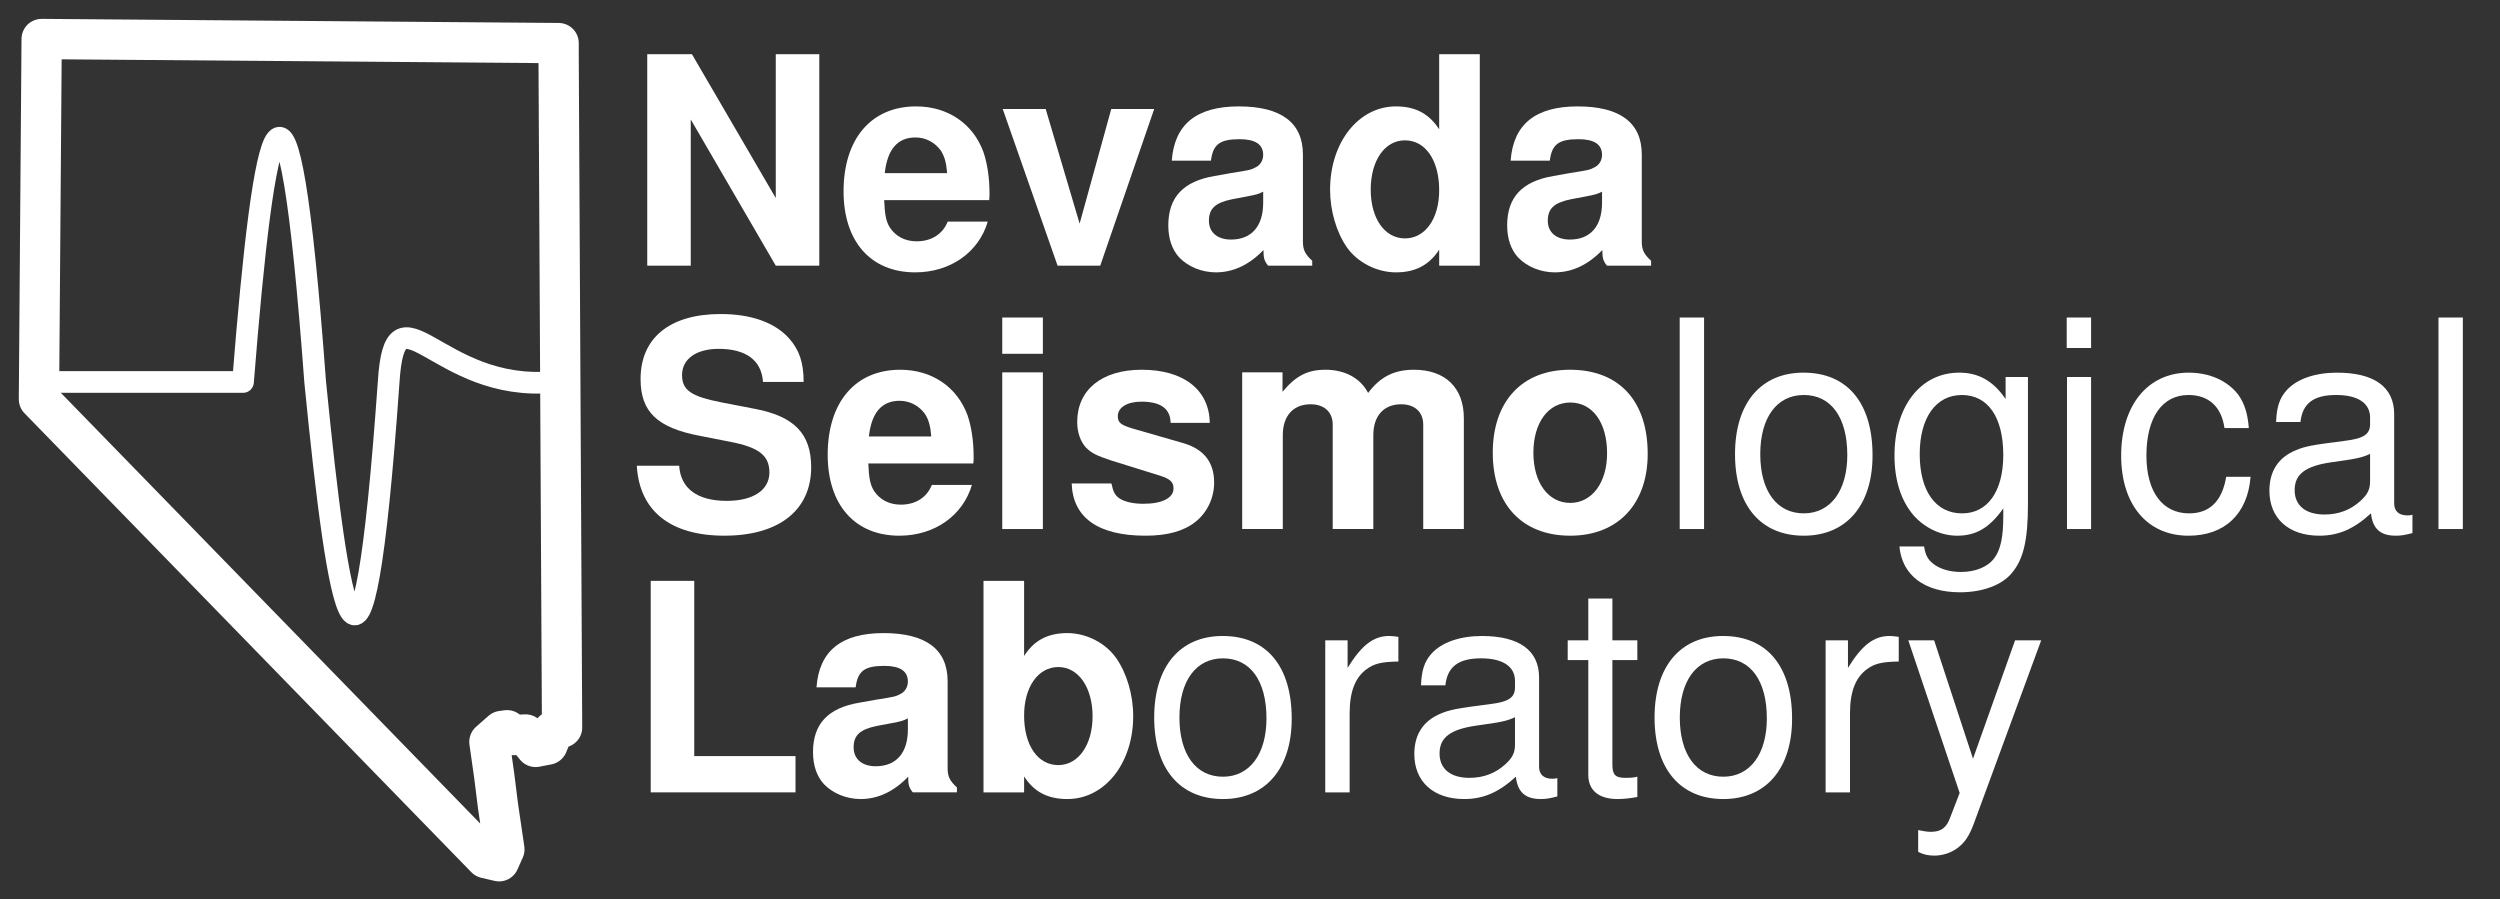 <?xml version="1.0" encoding="UTF-8" standalone="no"?>
<!-- Created with Inkscape (http://www.inkscape.org/) -->

<svg
   xmlns:dc="http://purl.org/dc/elements/1.1/"
   xmlns:cc="http://creativecommons.org/ns#"
   xmlns:rdf="http://www.w3.org/1999/02/22-rdf-syntax-ns#"
   xmlns:svg="http://www.w3.org/2000/svg"
   xmlns="http://www.w3.org/2000/svg"
   version="1.1"
   width="403.604"
   height="145.154"
   id="svg3123">
  <rect width="100%" height="100%" fill="#333333" stroke="none"/>
  <defs
     id="defs3125" />
  <g
     transform="matrix(0.271,0,0,0.271,-52.946,-66.956)"
     id="layer1"
     style="stroke:#ffffff;stroke-width:24.001;stroke-linejoin:miter;stroke-miterlimit:4;stroke-opacity:1;stroke-dasharray:none">
    <path
       d="m 528.155,280.712 2.056,399.744 -5.297,2.085 -3.354,8.107 -7.111,1.376 -5.968,-7.394 -8.067,0.348 -2.939,-2.885 -3.143,0.426 -7.402,6.505 2.912,20.526 2.186,17.532 3.821,25.968 -3.157,7.085 -7.923,-1.84 -266.189,-273.394 1.61,-214.588 307.967,2.435 z"
       id="NV"
       style="fill:#ffffff;fill-opacity:0;stroke:#ffffff;stroke-width:24.001;stroke-linejoin:round;stroke-miterlimit:4;stroke-opacity:1;stroke-dasharray:none;marker-start:none" />
  </g>
  <path
     d="m 7.186,61.668 32.046,0 c 3.42,-43.178 7.109,-61.225 11.651,0 3.765,37.98 7.545,60.838 11.863,0 1.062,-16.792 7.735,1.799 26.603,0"
     id="path2985"
     style="fill:none;stroke:#ffffff;stroke-width:3.5;stroke-linecap:butt;stroke-linejoin:round;stroke-miterlimit:4;stroke-opacity:1;stroke-dasharray:none" />
  <g
     id="text3826"
     style="font-size:46.839px;font-style:normal;font-variant:normal;font-weight:normal;font-stretch:normal;text-align:start;line-height:125%;letter-spacing:0px;word-spacing:0px;writing-mode:lr-tb;text-anchor:start;fill:#ffffff;fill-opacity:1;stroke:none;font-family:Nimbus Sans L;-inkscape-font-specification:Nimbus Sans L">
    <path
       d="m 125.242,42.893 7.026,0 0,-34.146 -7.026,0 0,23.232 -13.537,-23.232 -7.213,0 0,34.146 7.026,0 0,-23.607 13.724,23.607"
       id="path2996"
       style="font-weight:bold;line-height:90%;fill:#ffffff;fill-opacity:1;font-family:Nimbus Sans L;-inkscape-font-specification:Nimbus Sans L Bold" />
    <path
       d="m 159.7,32.307 c 0.047,-0.562 0.047,-0.796 0.047,-1.124 0,-2.529 -0.375,-4.871 -0.984,-6.651 -1.686,-4.59 -5.761,-7.354 -10.867,-7.354 -7.26,0 -11.71,5.246 -11.71,13.724 0,8.103 4.403,13.068 11.569,13.068 5.668,0 10.258,-3.232 11.71,-8.197 l -6.464,0 c -0.796,2.014 -2.623,3.185 -5.012,3.185 -1.874,0 -3.372,-0.796 -4.309,-2.201 -0.609,-0.937 -0.843,-2.061 -0.937,-4.45 l 16.956,0 m -16.862,-4.356 c 0.422,-3.841 2.061,-5.761 4.965,-5.761 1.639,0 3.138,0.796 4.075,2.108 0.609,0.937 0.89,1.92 1.03,3.653 l -10.07,0"
       id="path2998"
       style="font-weight:bold;line-height:90%;fill:#ffffff;fill-opacity:1;font-family:Nimbus Sans L;-inkscape-font-specification:Nimbus Sans L Bold" />
    <path
       d="m 177.622,42.893 8.712,-25.293 -6.932,0 -5.105,18.501 -5.48,-18.501 -6.932,0 8.853,25.293 6.885,0"
       id="path3000"
       style="font-weight:bold;line-height:90%;fill:#ffffff;fill-opacity:1;font-family:Nimbus Sans L;-inkscape-font-specification:Nimbus Sans L Bold" />
    <path
       d="m 211.845,42.096 c -1.171,-1.077 -1.499,-1.78 -1.499,-3.091 l 0,-14.052 c 0,-5.152 -3.513,-7.775 -10.351,-7.775 -6.839,0 -10.398,2.904 -10.82,8.759 l 6.323,0 c 0.328,-2.623 1.405,-3.466 4.637,-3.466 2.529,0 3.794,0.843 3.794,2.529 0,0.843 -0.422,1.593 -1.124,1.967 -0.89,0.468 -0.89,0.468 -4.122,0.984 l -2.623,0.468 c -5.012,0.843 -7.447,3.419 -7.447,7.963 0,2.155 0.609,3.934 1.78,5.199 1.452,1.499 3.653,2.389 5.902,2.389 2.81,0 5.387,-1.218 7.682,-3.607 0,1.311 0.141,1.78 0.749,2.529 l 7.12,0 0,-0.796 m -7.916,-9.368 c 0,3.794 -1.874,5.949 -5.199,5.949 -2.201,0 -3.56,-1.171 -3.56,-3.045 0,-1.967 1.03,-2.904 3.747,-3.466 l 2.248,-0.422 c 1.733,-0.328 2.014,-0.422 2.764,-0.796 l 0,1.78"
       id="path3002"
       style="font-weight:bold;line-height:90%;fill:#ffffff;fill-opacity:1;font-family:Nimbus Sans L;-inkscape-font-specification:Nimbus Sans L Bold" />
    <path
       d="m 232.343,42.893 6.557,0 0,-34.146 -6.557,0 0,12.131 c -1.639,-2.529 -3.841,-3.7 -6.979,-3.7 -6.042,0 -10.632,5.808 -10.632,13.443 0,3.419 1.03,6.885 2.717,9.321 1.733,2.436 4.824,4.028 7.916,4.028 3.138,0 5.34,-1.171 6.979,-3.653 l 0,2.576 m -5.527,-20.235 c 3.326,0 5.527,3.232 5.527,8.056 0,4.59 -2.248,7.775 -5.527,7.775 -3.279,0 -5.527,-3.232 -5.527,-7.869 0,-4.684 2.248,-7.963 5.527,-7.963"
       id="path3004"
       style="font-weight:bold;line-height:90%;fill:#ffffff;fill-opacity:1;font-family:Nimbus Sans L;-inkscape-font-specification:Nimbus Sans L Bold" />
    <path
       d="m 266.551,42.096 c -1.171,-1.077 -1.499,-1.78 -1.499,-3.091 l 0,-14.052 c 0,-5.152 -3.513,-7.775 -10.351,-7.775 -6.839,0 -10.398,2.904 -10.82,8.759 l 6.323,0 c 0.328,-2.623 1.405,-3.466 4.637,-3.466 2.529,0 3.794,0.843 3.794,2.529 0,0.843 -0.422,1.593 -1.124,1.967 -0.89,0.468 -0.89,0.468 -4.122,0.984 l -2.623,0.468 c -5.012,0.843 -7.447,3.419 -7.447,7.963 0,2.155 0.609,3.934 1.78,5.199 1.452,1.499 3.653,2.389 5.902,2.389 2.81,0 5.386,-1.218 7.682,-3.607 0,1.311 0.141,1.78 0.749,2.529 l 7.12,0 0,-0.796 m -7.916,-9.368 c 0,3.794 -1.874,5.949 -5.199,5.949 -2.201,0 -3.56,-1.171 -3.56,-3.045 0,-1.967 1.03,-2.904 3.747,-3.466 l 2.248,-0.422 c 1.733,-0.328 2.014,-0.422 2.764,-0.796 l 0,1.78"
       id="path3006"
       style="font-weight:bold;line-height:90%;fill:#ffffff;fill-opacity:1;font-family:Nimbus Sans L;-inkscape-font-specification:Nimbus Sans L Bold" />
    <path
       d="m 129.739,61.659 c 0,-3.138 -0.703,-5.199 -2.389,-7.073 -2.295,-2.529 -6.089,-3.888 -11.007,-3.888 -8.197,0 -12.928,3.841 -12.928,10.492 0,5.293 2.67,7.869 9.602,9.18 l 4.778,0.937 c 4.684,0.89 6.417,2.201 6.417,4.965 0,2.857 -2.623,4.59 -6.885,4.59 -4.778,0 -7.447,-2.014 -7.682,-5.668 l -6.839,0 c 0.422,7.307 5.433,11.288 14.145,11.288 8.806,0 14.005,-4.122 14.005,-11.054 0,-5.386 -2.717,-8.197 -9.04,-9.415 l -5.34,-1.03 c -5.012,-0.984 -6.464,-1.967 -6.464,-4.45 0,-2.576 2.295,-4.216 5.902,-4.216 4.45,0 6.932,1.874 7.166,5.34 l 6.557,0"
       id="path3008"
       style="font-weight:bold;line-height:90%;fill:#ffffff;fill-opacity:1;-inkscape-font-specification:Nimbus Sans L Bold" />
    <path
       d="m 157.138,74.821 c 0.047,-0.562 0.047,-0.796 0.047,-1.124 0,-2.529 -0.375,-4.871 -0.984,-6.651 -1.686,-4.59 -5.761,-7.354 -10.867,-7.354 -7.26,0 -11.71,5.246 -11.71,13.724 0,8.103 4.403,13.068 11.569,13.068 5.668,0 10.258,-3.232 11.71,-8.197 l -6.464,0 c -0.796,2.014 -2.623,3.185 -5.012,3.185 -1.874,0 -3.372,-0.796 -4.309,-2.201 -0.609,-0.937 -0.843,-2.061 -0.937,-4.45 l 16.956,0 m -16.862,-4.356 c 0.422,-3.841 2.061,-5.761 4.965,-5.761 1.639,0 3.138,0.796 4.075,2.108 0.609,0.937 0.89,1.92 1.03,3.653 l -10.07,0"
       id="path3010"
       style="font-weight:bold;line-height:90%;fill:#ffffff;fill-opacity:1;-inkscape-font-specification:Nimbus Sans L Bold" />
    <path
       d="m 168.363,60.114 -6.557,0 0,25.293 6.557,0 0,-25.293 m 0,-8.853 -6.557,0 0,5.855 6.557,0 0,-5.855"
       id="path3012"
       style="font-weight:bold;line-height:90%;fill:#ffffff;fill-opacity:1;-inkscape-font-specification:Nimbus Sans L Bold" />
    <path
       d="m 195.311,68.264 c -0.094,-5.34 -4.216,-8.572 -11.007,-8.572 -6.417,0 -10.398,3.232 -10.398,8.431 0,1.686 0.515,3.138 1.405,4.122 0.89,0.89 1.686,1.311 4.122,2.108 l 7.822,2.436 c 1.639,0.515 2.201,1.03 2.201,2.061 0,1.546 -1.827,2.482 -4.871,2.482 -1.686,0 -3.045,-0.328 -3.888,-0.89 -0.703,-0.515 -0.984,-1.03 -1.265,-2.389 l -6.417,0 c 0.187,5.527 4.262,8.431 11.944,8.431 3.513,0 6.183,-0.749 8.056,-2.248 1.874,-1.499 2.998,-3.841 2.998,-6.323 0,-3.279 -1.639,-5.387 -4.965,-6.37 l -8.291,-2.389 c -1.827,-0.562 -2.295,-0.937 -2.295,-1.967 0,-1.405 1.499,-2.342 3.794,-2.342 3.138,0 4.684,1.124 4.731,3.419 l 6.323,0"
       id="path3014"
       style="font-weight:bold;line-height:90%;fill:#ffffff;fill-opacity:1;-inkscape-font-specification:Nimbus Sans L Bold" />
    <path
       d="m 200.54,60.114 0,25.293 6.557,0 0,-15.176 c 0,-3.091 1.686,-4.965 4.497,-4.965 2.201,0 3.56,1.265 3.56,3.279 l 0,16.862 6.557,0 0,-15.176 c 0,-3.091 1.686,-4.965 4.497,-4.965 2.201,0 3.56,1.265 3.56,3.279 l 0,16.862 6.557,0 0,-17.893 c 0,-4.918 -2.998,-7.822 -8.056,-7.822 -3.185,0 -5.433,1.124 -7.401,3.747 -1.218,-2.389 -3.747,-3.747 -6.885,-3.747 -2.904,0 -4.778,0.984 -6.932,3.56 l 0,-3.138 -6.511,0"
       id="path3016"
       style="font-weight:bold;line-height:90%;fill:#ffffff;fill-opacity:1;-inkscape-font-specification:Nimbus Sans L Bold" />
    <path
       d="m 253.453,59.692 c -7.728,0 -12.459,5.105 -12.459,13.396 0,8.337 4.731,13.396 12.506,13.396 7.682,0 12.506,-5.105 12.506,-13.209 0,-8.572 -4.637,-13.583 -12.553,-13.583 m 0.047,5.293 c 3.607,0 5.949,3.232 5.949,8.197 0,4.731 -2.436,8.009 -5.949,8.009 -3.56,0 -5.949,-3.279 -5.949,-8.103 0,-4.824 2.389,-8.103 5.949,-8.103"
       id="path3018"
       style="font-weight:bold;line-height:90%;fill:#ffffff;fill-opacity:1;-inkscape-font-specification:Nimbus Sans L Bold" />
    <path
       d="m 275.108,51.261 -3.934,0 0,34.146 3.934,0 0,-34.146"
       id="path3020"
       style="line-height:90%;fill:#ffffff;fill-opacity:1;font-family:Nimbus Sans L;-inkscape-font-specification:Nimbus Sans L" />
    <path
       d="m 291.158,60.16 c -6.885,0 -11.054,4.918 -11.054,13.162 0,8.244 4.122,13.162 11.101,13.162 6.885,0 11.101,-4.918 11.101,-12.974 0,-8.478 -4.075,-13.349 -11.148,-13.349 m 0.047,3.607 c 4.403,0 7.026,3.607 7.026,9.696 0,5.761 -2.717,9.415 -7.026,9.415 -4.356,0 -7.026,-3.607 -7.026,-9.555 0,-5.902 2.67,-9.555 7.026,-9.555"
       id="path3022"
       style="line-height:90%;fill:#ffffff;fill-opacity:1;font-family:Nimbus Sans L;-inkscape-font-specification:Nimbus Sans L" />
    <path
       d="m 323.788,60.863 0,3.56 c -1.967,-2.904 -4.356,-4.262 -7.494,-4.262 -6.23,0 -10.445,5.433 -10.445,13.396 0,4.028 1.077,7.307 3.091,9.649 1.827,2.061 4.45,3.279 7.026,3.279 3.091,0 5.246,-1.312 7.447,-4.403 l 0,1.265 c 0,3.326 -0.422,5.34 -1.405,6.698 -1.03,1.452 -3.045,2.295 -5.433,2.295 -1.78,0 -3.372,-0.468 -4.45,-1.311 -0.89,-0.703 -1.265,-1.358 -1.499,-2.81 l -3.981,0 c 0.422,4.637 4.028,7.401 9.789,7.401 3.653,0 6.792,-1.171 8.384,-3.138 1.874,-2.248 2.576,-5.34 2.576,-11.101 l 0,-20.516 -3.607,0 m -7.073,2.904 c 4.216,0 6.698,3.56 6.698,9.696 0,5.855 -2.529,9.415 -6.651,9.415 -4.262,0 -6.839,-3.607 -6.839,-9.555 0,-5.902 2.623,-9.555 6.792,-9.555"
       id="path3024"
       style="line-height:90%;fill:#ffffff;fill-opacity:1;font-family:Nimbus Sans L;-inkscape-font-specification:Nimbus Sans L" />
    <path
       d="m 337.589,60.863 -3.888,0 0,24.544 3.888,0 0,-24.544 m 0,-9.602 -3.934,0 0,4.918 3.934,0 0,-4.918"
       id="path3026"
       style="line-height:90%;fill:#ffffff;fill-opacity:1;font-family:Nimbus Sans L;-inkscape-font-specification:Nimbus Sans L" />
    <path
       d="m 363.053,69.107 c -0.187,-2.389 -0.703,-3.934 -1.639,-5.293 -1.686,-2.295 -4.637,-3.653 -8.056,-3.653 -6.604,0 -10.914,5.246 -10.914,13.396 0,7.916 4.216,12.928 10.867,12.928 5.855,0 9.555,-3.513 10.024,-9.508 l -3.934,0 c -0.656,3.934 -2.67,5.902 -5.995,5.902 -4.309,0 -6.885,-3.513 -6.885,-9.321 0,-6.136 2.529,-9.789 6.792,-9.789 3.279,0 5.34,1.92 5.808,5.34 l 3.934,0"
       id="path3028"
       style="line-height:90%;fill:#ffffff;fill-opacity:1;font-family:Nimbus Sans L;-inkscape-font-specification:Nimbus Sans L" />
    <path
       d="m 389.471,83.112 c -0.422,0.094 -0.609,0.094 -0.843,0.094 -1.358,0 -2.108,-0.703 -2.108,-1.92 l 0,-14.426 c 0,-4.356 -3.185,-6.698 -9.227,-6.698 -3.56,0 -6.511,1.03 -8.15,2.857 -1.124,1.265 -1.593,2.67 -1.686,5.105 l 3.934,0 c 0.328,-2.998 2.108,-4.356 5.761,-4.356 3.513,0 5.48,1.311 5.48,3.653 l 0,1.03 c 0,1.639 -0.984,2.342 -4.075,2.717 -5.527,0.703 -6.37,0.89 -7.869,1.499 -2.857,1.171 -4.309,3.372 -4.309,6.557 0,4.45 3.091,7.26 8.056,7.26 3.091,0 5.574,-1.077 8.337,-3.607 0.281,2.482 1.499,3.607 4.028,3.607 0.796,0 1.405,-0.094 2.67,-0.422 l 0,-2.951 m -6.839,-5.433 c 0,1.311 -0.375,2.108 -1.546,3.185 -1.593,1.452 -3.513,2.201 -5.808,2.201 -3.045,0 -4.824,-1.452 -4.824,-3.934 0,-2.576 1.733,-3.888 5.902,-4.497 4.122,-0.562 4.965,-0.749 6.276,-1.358 l 0,4.403"
       id="path3030"
       style="line-height:90%;fill:#ffffff;fill-opacity:1;font-family:Nimbus Sans L;-inkscape-font-specification:Nimbus Sans L" />
    <path
       d="m 397.604,51.261 -3.934,0 0,34.146 3.934,0 0,-34.146"
       id="path3032"
       style="line-height:90%;fill:#ffffff;fill-opacity:1;font-family:Nimbus Sans L;-inkscape-font-specification:Nimbus Sans L" />
    <path
       d="m 112.08,93.775 -7.026,0 0,34.146 23.373,0 0,-5.855 -16.347,0 0,-28.291"
       id="path3034"
       style="font-weight:bold;line-height:90%;fill:#ffffff;fill-opacity:1;-inkscape-font-specification:Nimbus Sans L Bold" />
    <path
       d="m 154.485,127.125 c -1.171,-1.077 -1.499,-1.78 -1.499,-3.091 l 0,-14.052 c 0,-5.152 -3.513,-7.775 -10.351,-7.775 -6.839,0 -10.398,2.904 -10.82,8.759 l 6.323,0 c 0.328,-2.623 1.405,-3.466 4.637,-3.466 2.529,0 3.794,0.843 3.794,2.529 0,0.843 -0.422,1.593 -1.124,1.967 -0.89,0.468 -0.89,0.468 -4.122,0.984 l -2.623,0.468 c -5.012,0.843 -7.447,3.419 -7.447,7.963 0,2.155 0.609,3.934 1.78,5.199 1.452,1.499 3.653,2.389 5.902,2.389 2.81,0 5.386,-1.218 7.682,-3.607 0,1.312 0.141,1.78 0.749,2.529 l 7.12,0 0,-0.796 m -7.916,-9.368 c 0,3.794 -1.874,5.949 -5.199,5.949 -2.201,0 -3.56,-1.171 -3.56,-3.045 0,-1.967 1.03,-2.904 3.747,-3.466 l 2.248,-0.422 c 1.733,-0.328 2.014,-0.422 2.764,-0.796 l 0,1.78"
       id="path3036"
       style="font-weight:bold;line-height:90%;fill:#ffffff;fill-opacity:1;-inkscape-font-specification:Nimbus Sans L Bold" />
    <path
       d="m 158.777,93.775 0,34.146 6.557,0 0,-2.576 c 1.593,2.482 3.794,3.653 6.979,3.653 6.042,0 10.632,-5.761 10.632,-13.396 0,-3.419 -1.03,-6.885 -2.717,-9.321 -1.733,-2.482 -4.824,-4.075 -7.916,-4.075 -3.138,0 -5.387,1.171 -6.979,3.7 l 0,-12.131 -6.557,0 m 12.085,13.911 c 3.232,0 5.527,3.279 5.527,7.963 0,4.59 -2.295,7.869 -5.527,7.869 -3.326,0 -5.527,-3.185 -5.527,-8.009 0,-4.59 2.248,-7.822 5.527,-7.822"
       id="path3038"
       style="font-weight:bold;line-height:90%;fill:#ffffff;fill-opacity:1;-inkscape-font-specification:Nimbus Sans L Bold" />
    <path
       d="m 197.388,102.675 c -6.885,0 -11.054,4.918 -11.054,13.162 0,8.244 4.122,13.162 11.101,13.162 6.885,0 11.101,-4.918 11.101,-12.974 0,-8.478 -4.075,-13.349 -11.148,-13.349 m 0.047,3.607 c 4.403,0 7.026,3.607 7.026,9.696 0,5.761 -2.717,9.415 -7.026,9.415 -4.356,0 -7.026,-3.607 -7.026,-9.555 0,-5.902 2.67,-9.555 7.026,-9.555"
       id="path3040"
       style="line-height:90%;fill:#ffffff;fill-opacity:1;font-family:Nimbus Sans L;-inkscape-font-specification:Nimbus Sans L" />
    <path
       d="m 213.953,103.377 0,24.544 3.934,0 0,-12.74 c 0,-3.513 0.89,-5.808 2.764,-7.166 1.218,-0.89 2.389,-1.171 5.105,-1.218 l 0,-3.981 c -0.656,-0.094 -0.984,-0.141 -1.499,-0.141 -2.529,0 -4.45,1.499 -6.698,5.152 l 0,-4.45 -3.607,0"
       id="path3042"
       style="line-height:90%;fill:#ffffff;fill-opacity:1;font-family:Nimbus Sans L;-inkscape-font-specification:Nimbus Sans L" />
    <path
       d="m 251.423,125.626 c -0.422,0.094 -0.609,0.094 -0.843,0.094 -1.358,0 -2.108,-0.703 -2.108,-1.92 l 0,-14.426 c 0,-4.356 -3.185,-6.698 -9.227,-6.698 -3.56,0 -6.511,1.03 -8.15,2.857 -1.124,1.265 -1.593,2.67 -1.686,5.105 l 3.934,0 c 0.328,-2.998 2.108,-4.356 5.761,-4.356 3.513,0 5.48,1.312 5.48,3.653 l 0,1.03 c 0,1.639 -0.984,2.342 -4.075,2.717 -5.527,0.703 -6.37,0.89 -7.869,1.499 -2.857,1.171 -4.309,3.372 -4.309,6.557 0,4.45 3.091,7.26 8.056,7.26 3.091,0 5.574,-1.077 8.337,-3.607 0.281,2.482 1.499,3.607 4.028,3.607 0.796,0 1.405,-0.094 2.67,-0.422 l 0,-2.951 m -6.839,-5.433 c 0,1.312 -0.375,2.108 -1.546,3.185 -1.593,1.452 -3.513,2.201 -5.808,2.201 -3.045,0 -4.824,-1.452 -4.824,-3.934 0,-2.576 1.733,-3.888 5.902,-4.497 4.122,-0.562 4.965,-0.749 6.276,-1.358 l 0,4.403"
       id="path3044"
       style="line-height:90%;fill:#ffffff;fill-opacity:1;font-family:Nimbus Sans L;-inkscape-font-specification:Nimbus Sans L" />
    <path
       d="m 264.334,103.377 -4.028,0 0,-6.745 -3.888,0 0,6.745 -3.326,0 0,3.185 3.326,0 0,18.548 c 0,2.482 1.686,3.888 4.731,3.888 0.937,0 1.874,-0.094 3.185,-0.328 l 0,-3.279 c -0.515,0.141 -1.124,0.187 -1.874,0.187 -1.686,0 -2.155,-0.468 -2.155,-2.201 l 0,-16.815 4.028,0 0,-3.185"
       id="path3046"
       style="line-height:90%;fill:#ffffff;fill-opacity:1;font-family:Nimbus Sans L;-inkscape-font-specification:Nimbus Sans L" />
    <path
       d="m 278.168,102.675 c -6.885,0 -11.054,4.918 -11.054,13.162 0,8.244 4.122,13.162 11.101,13.162 6.885,0 11.101,-4.918 11.101,-12.974 0,-8.478 -4.075,-13.349 -11.148,-13.349 m 0.047,3.607 c 4.403,0 7.026,3.607 7.026,9.696 0,5.761 -2.717,9.415 -7.026,9.415 -4.356,0 -7.026,-3.607 -7.026,-9.555 0,-5.902 2.67,-9.555 7.026,-9.555"
       id="path3048"
       style="line-height:90%;fill:#ffffff;fill-opacity:1;font-family:Nimbus Sans L;-inkscape-font-specification:Nimbus Sans L" />
    <path
       d="m 294.732,103.377 0,24.544 3.934,0 0,-12.74 c 0,-3.513 0.89,-5.808 2.764,-7.166 1.218,-0.89 2.389,-1.171 5.105,-1.218 l 0,-3.981 c -0.656,-0.094 -0.984,-0.141 -1.499,-0.141 -2.529,0 -4.45,1.499 -6.698,5.152 l 0,-4.45 -3.607,0"
       id="path3050"
       style="line-height:90%;fill:#ffffff;fill-opacity:1;font-family:Nimbus Sans L;-inkscape-font-specification:Nimbus Sans L" />
    <path
       d="m 325.317,103.377 -6.792,19.11 -6.276,-19.11 -4.169,0 8.291,24.637 -1.499,3.888 c -0.609,1.733 -1.499,2.389 -3.138,2.389 -0.562,0 -1.218,-0.094 -2.061,-0.281 l 0,3.513 c 0.796,0.422 1.593,0.609 2.623,0.609 1.265,0 2.623,-0.422 3.653,-1.171 1.218,-0.89 1.92,-1.92 2.67,-3.888 l 10.914,-29.696 -4.216,0"
       id="path3052"
       style="line-height:90%;fill:#ffffff;fill-opacity:1;font-family:Nimbus Sans L;-inkscape-font-specification:Nimbus Sans L" />
  </g>
</svg>

